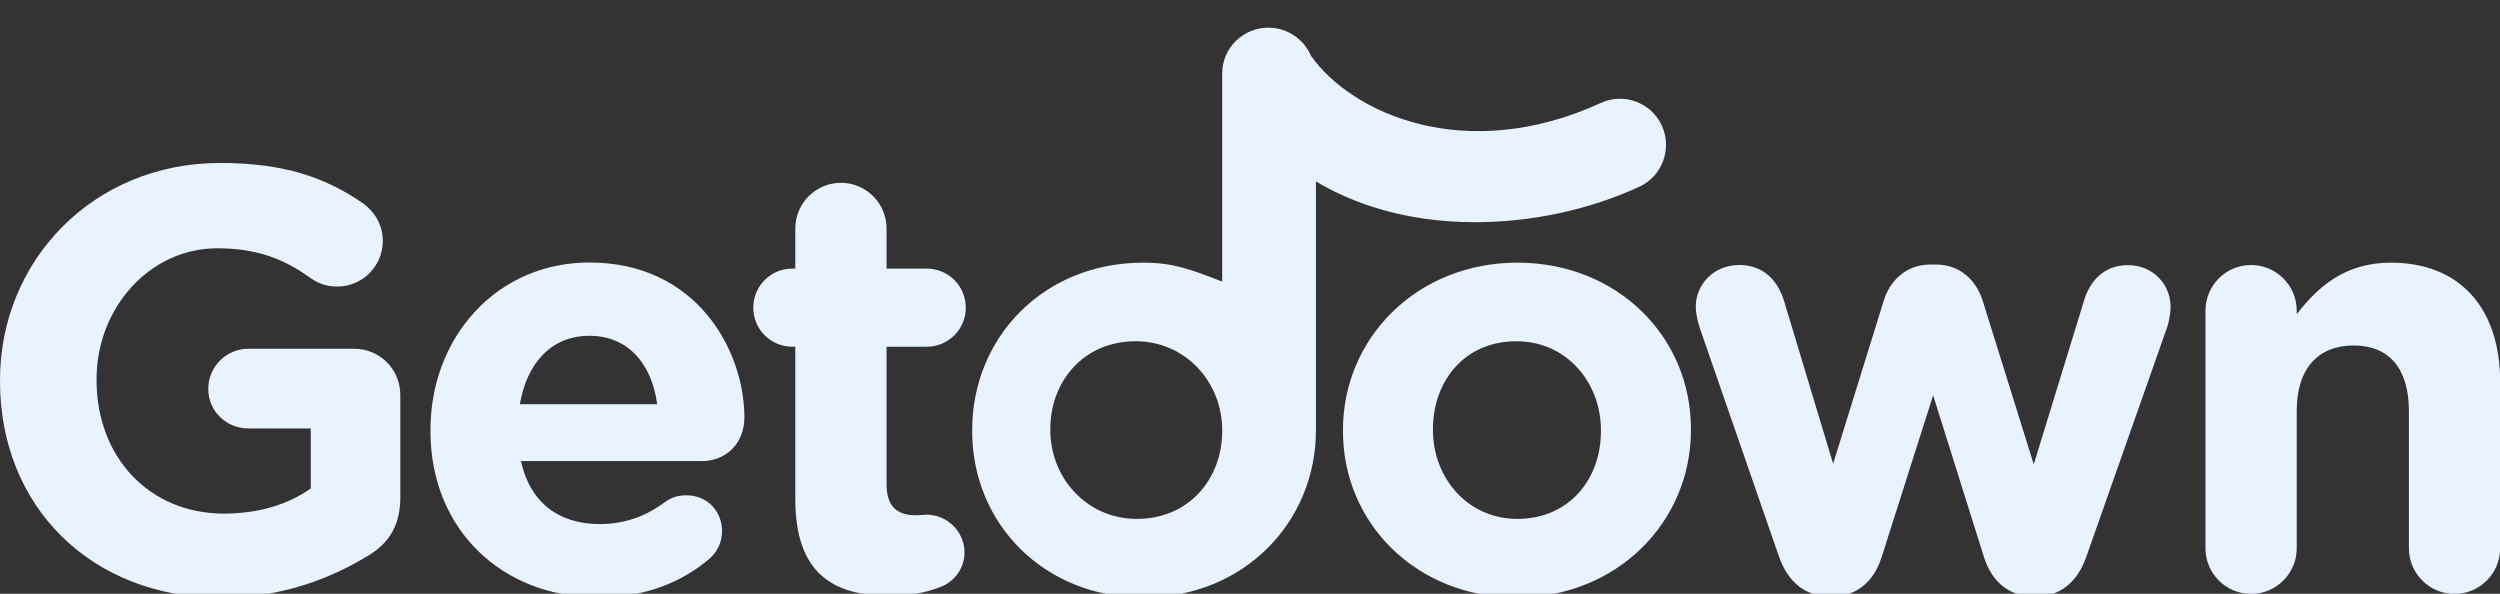 <svg class="getdown-logo-svg" xmlns="http://www.w3.org/2000/svg" width="160" height="38">
	<rect width="100%" height="100%" fill="#333333" stroke="none"/>
	<path fill="#E9F3FF" d="M0,24.41v-0.08c0-7.64,5.95-13.9,14.09-13.9c4.07,0,6.76,0.92,9.18,2.61c0.58,0.42,1.23,1.23,1.23,2.38
	c0,1.61-1.31,2.92-2.92,2.92c-0.84,0-1.38-0.31-1.8-0.61c-1.61-1.15-3.34-1.84-5.88-1.84c-4.3,0-7.72,3.8-7.72,8.37v0.08
	c0,4.92,3.38,8.53,8.14,8.53c2.15,0,4.07-0.54,5.57-1.61v-3.84H15.9c-1.42,0-2.57-1.11-2.57-2.53s1.15-2.57,2.57-2.57h6.76
	c1.65,0,2.96,1.31,2.96,2.96v6.53c0,1.73-0.65,2.92-2.07,3.76c-2.19,1.34-5.38,2.69-9.41,2.69C5.76,38.23,0,32.36,0,24.41z
	 M38.3,38.23c-6.18,0-10.75-4.34-10.75-10.64v-0.08c0-5.88,4.19-10.71,10.18-10.71c6.87,0,9.91,5.64,9.91,9.91
	c0,1.69-1.19,2.8-2.73,2.8H33.34c0.58,2.65,2.42,4.03,5.03,4.03c1.61,0,2.96-0.5,4.15-1.38c0.42-0.31,0.81-0.46,1.42-0.46
	c1.31,0,2.27,1,2.27,2.3c0,0.77-0.35,1.34-0.77,1.73C43.64,37.27,41.29,38.23,38.3,38.23z M42.06,25.87
	c-0.35-2.61-1.88-4.38-4.34-4.38c-2.42,0-3.99,1.73-4.45,4.38C33.27,25.87,42.06,25.87,42.06,25.87z M50.9,31.94v-9.75h-0.19
	c-1.38,0-2.5-1.11-2.5-2.5c0-1.38,1.11-2.5,2.5-2.5h0.19v-2.57c0-1.61,1.31-2.92,2.92-2.92c1.61,0,2.92,1.31,2.92,2.92v2.57h2.57
	c1.38,0,2.5,1.11,2.5,2.5c0,1.38-1.11,2.5-2.5,2.5h-2.57v8.79c0,1.34,0.58,2,1.88,2c0.19,0,0.58-0.04,0.69-0.04
	c1.31,0,2.42,1.08,2.42,2.42c0,1.04-0.69,1.88-1.5,2.19c-1.08,0.42-2.07,0.58-3.34,0.58C53.32,38.12,50.9,36.7,50.9,31.94z
	 M85.95,27.6v-0.08c0-5.91,4.76-10.71,11.17-10.71c6.37,0,11.1,4.72,11.1,10.64v0.08c0,5.91-4.76,10.71-11.17,10.71
	C90.67,38.23,85.95,33.51,85.95,27.6z M102.46,27.6v-0.08c0-3.03-2.19-5.68-5.41-5.68c-3.34,0-5.34,2.57-5.34,5.61v0.08
	c0,3.03,2.19,5.68,5.41,5.68C100.46,33.2,102.46,30.63,102.46,27.6z M113.83,35.55l-5.03-14.52c-0.12-0.35-0.27-0.92-0.27-1.42
	c0-1.34,1.08-2.65,2.8-2.65c1.46,0,2.42,0.92,2.84,2.27l3.15,10.45l3.23-10.41c0.42-1.38,1.5-2.34,3-2.34h0.35
	c1.5,0,2.57,0.96,3,2.34l3.26,10.45l3.23-10.52c0.38-1.23,1.27-2.23,2.8-2.23c1.61,0,2.73,1.23,2.73,2.69
	c0,0.38-0.12,0.92-0.19,1.19l-5.18,14.71c-0.61,1.8-1.8,2.61-3.23,2.61h-0.19c-1.42,0-2.61-0.81-3.15-2.5l-3.26-10.37l-3.3,10.37
	c-0.54,1.69-1.73,2.5-3.15,2.5h-0.19C115.63,38.16,114.44,37.35,113.83,35.55z M141.15,19.88c0-1.61,1.31-2.92,2.92-2.92
	s2.92,1.31,2.92,2.92v0.23c1.34-1.73,3.07-3.3,6.03-3.3c4.42,0,6.99,2.92,6.99,7.64v10.64c0,1.61-1.31,2.92-2.92,2.92
	s-2.92-1.31-2.92-2.92V26.3c0-2.76-1.31-4.19-3.53-4.19c-2.23,0-3.65,1.42-3.65,4.19v8.79c0,1.61-1.31,2.92-2.92,2.92
	s-2.92-1.31-2.92-2.92L141.15,19.88L141.15,19.88z M106.36,8.04c-0.68-1.48-2.43-2.13-3.91-1.45C93.8,10.55,86.53,7.28,83.9,3.57
	c-0.45-1.06-1.51-1.8-2.73-1.8c-1.61,0-2.95,1.31-2.95,2.92v13.33l0,0c-2-0.77-3.11-1.21-5.04-1.21c-6.41,0-10.96,4.8-10.96,10.71
	v0.08c0,5.91,4.59,10.64,10.96,10.64c6.41,0,11.04-4.8,11.04-10.71v-0.08c0-0.02,0-0.05,0-0.07c0-0.01,0-0.02,0-0.03V11.61
	c2,1.2,4.37,2.02,6.97,2.39c1.06,0.15,2.12,0.22,3.22,0.22c3.59,0,7.28-0.78,10.51-2.27C106.39,11.27,107.03,9.52,106.36,8.04z
	 M78.22,27.6c0,3.03-2.12,5.61-5.46,5.61c-3.23,0-5.54-2.65-5.54-5.68v-0.08c0-3.03,2.12-5.61,5.46-5.61c3.23,0,5.54,2.65,5.54,5.68
	V27.6z"/>
</svg>
